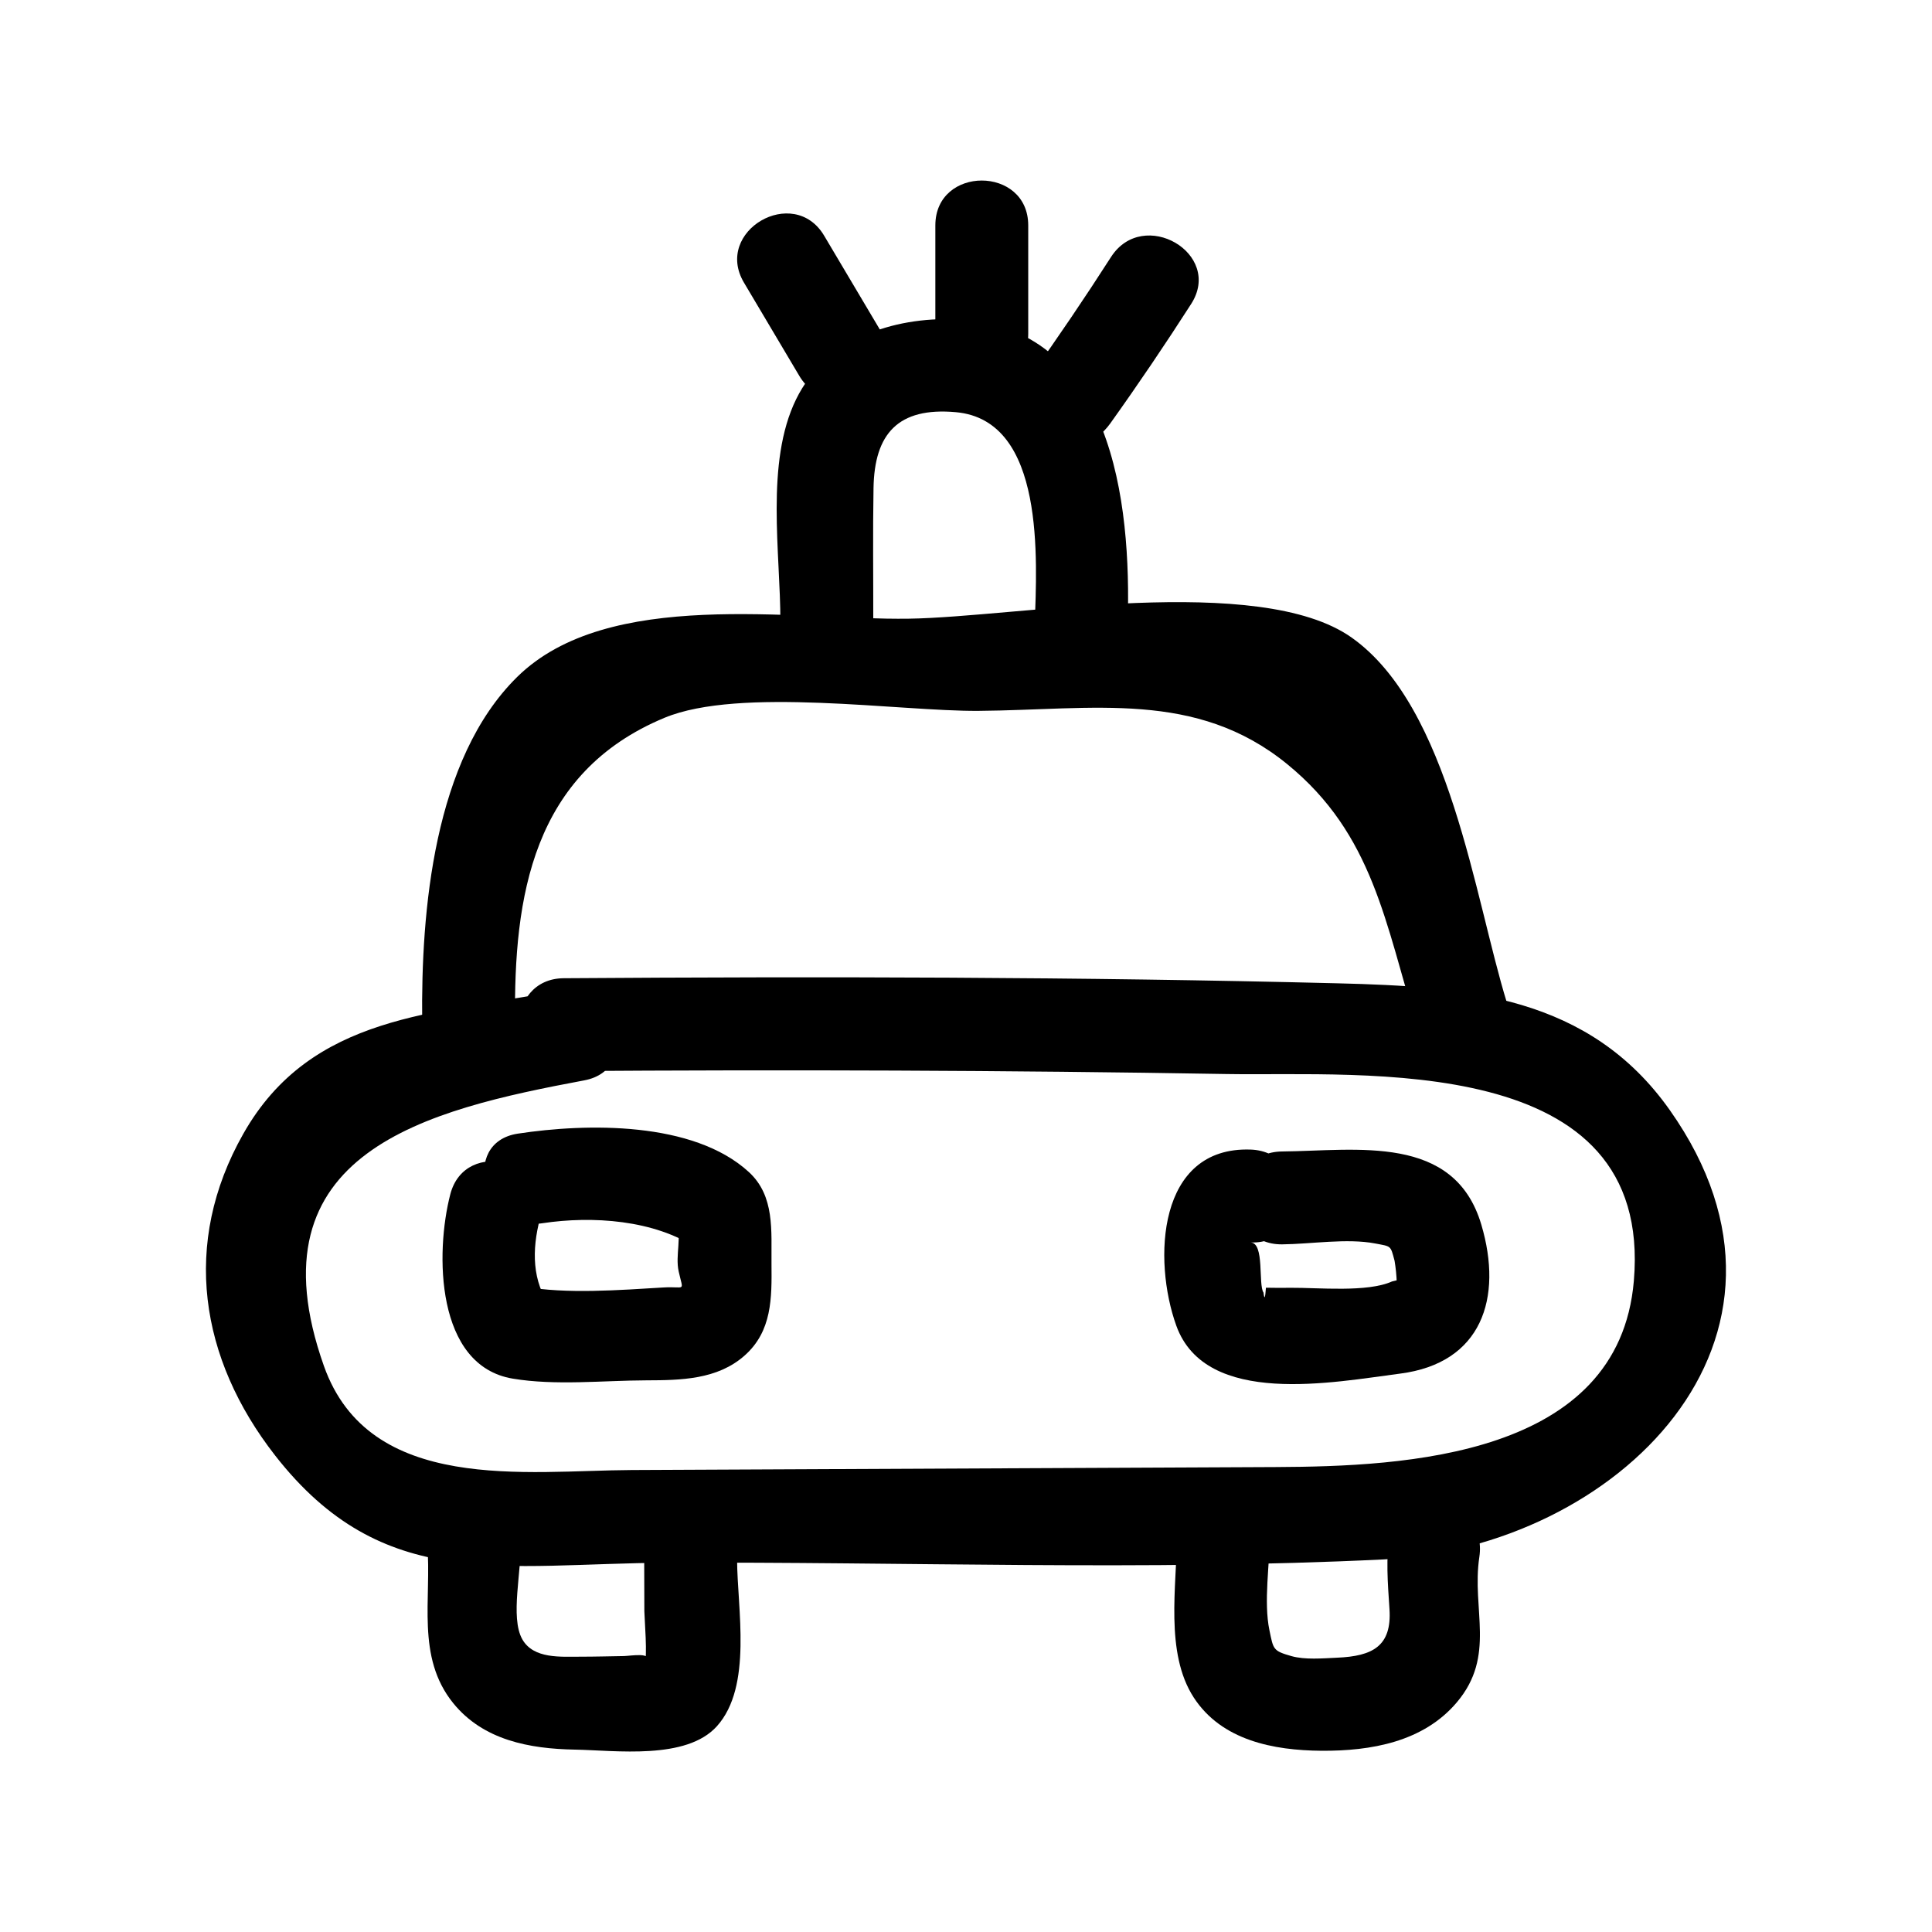 <?xml version="1.0" ?><svg enable-background="new 0 0 52 52" id="Layer_1" version="1.1" viewBox="0 0 52 52" xml:space="preserve" xmlns="http://www.w3.org/2000/svg" xmlns:xlink="http://www.w3.org/1999/xlink"><g><g><path d="M15.175,28.829c5.953-0.041,11.906-0.023,17.858,0.079    c3.634,0.062,11.474-0.634,10.942,5.57c-0.406,4.737-6.174,4.992-9.626,5.008    c-5.782,0.027-11.564,0.054-17.346,0.08c-2.828,0.013-7.06,0.655-8.285-2.801    c-2.048-5.779,2.802-6.898,7.008-7.687c1.579-0.296,0.91-2.706-0.665-2.411    c-3.332,0.625-6.682,0.615-8.513,3.85c-1.67,2.949-1.173,6.054,0.856,8.656    c2.905,3.725,6.126,2.908,10.562,2.888c6.404-0.03,12.878,0.224,19.273-0.089    c6.249-0.306,12.054-5.93,7.705-12.092c-2.175-3.081-5.482-3.328-8.936-3.414    c-6.942-0.174-13.89-0.185-20.834-0.137    C13.566,26.34,13.563,28.84,15.175,28.829L15.175,28.829z"/></g><g><path d="M14.602,32.923c1.331-0.202,3.021-0.094,4.163,0.682    c-0.191-0.249-0.383-0.498-0.574-0.747c0.177,0.428-0.023,0.919,0.076,1.364    c0.127,0.571,0.188,0.395-0.405,0.43c-1.159,0.069-2.63,0.185-3.772-0.026    c0.249,0.191,0.498,0.383,0.747,0.574c-0.528-0.7-0.519-1.573-0.306-2.391    c0.405-1.558-2.006-2.223-2.411-0.665c-0.408,1.572-0.397,4.615,1.68,4.962    c1.149,0.192,2.431,0.05,3.596,0.046c0.927-0.003,1.912-0.017,2.645-0.667    c0.741-0.657,0.733-1.547,0.724-2.469c-0.009-0.884,0.096-1.824-0.611-2.472    c-1.497-1.372-4.369-1.313-6.216-1.032    C12.352,30.753,13.026,33.162,14.602,32.923L14.602,32.923z"/></g><g><path d="M34.508,33.492c0.777-0.007,1.745-0.169,2.504-0.024    c0.436,0.084,0.411,0.043,0.523,0.466c0.033,0.198,0.053,0.397,0.059,0.597    c0.171-0.097,0.128-0.11-0.129-0.04c-0.664,0.3-1.994,0.164-2.713,0.17    c-0.226,0.003-0.452,0.003-0.679-0.002c-0.02,0.288-0.042,0.332-0.065,0.132    c-0.148-0.217,0.034-1.337-0.347-1.35c1.609,0.057,1.607-2.444,0-2.5    c-2.515-0.088-2.636,2.979-2,4.741c0.795,2.205,4.25,1.516,6.023,1.289    c2.195-0.281,2.774-2.027,2.186-4.01c-0.728-2.453-3.345-1.988-5.363-1.969    C32.901,31.007,32.897,33.507,34.508,33.492L34.508,33.492z"/></g><g><path d="M37.406,41.238c-0.109,0.724-0.055,1.349-0.008,2.072    c0.065,0.999-0.455,1.266-1.411,1.307c-0.385,0.017-0.861,0.061-1.229-0.043    c-0.499-0.142-0.484-0.18-0.591-0.695c-0.16-0.767,0.009-1.783,0.012-2.562    c0.008-1.609-2.492-1.611-2.5,0c-0.007,1.367-0.331,3.165,0.449,4.369    c0.751,1.159,2.152,1.426,3.438,1.436c1.329,0.009,2.743-0.236,3.645-1.304    c1.061-1.256,0.392-2.493,0.606-3.915C40.055,40.329,37.646,39.65,37.406,41.238    L37.406,41.238z"/></g><g><path d="M11.499,41.568c0.125,1.459-0.311,3.025,0.7,4.273    c0.807,0.996,2.051,1.228,3.271,1.25c1.104,0.02,3.002,0.287,3.826-0.63    c0.965-1.073,0.547-3.172,0.543-4.477c-0.004-1.608-2.504-1.611-2.5,0    c0.001,0.461,0.003,0.923,0.004,1.384c0,0.139,0.093,1.292,0.004,1.384    c0.295-0.302-0.393-0.181-0.551-0.179c-0.389,0.006-0.779,0.017-1.168,0.017    c-0.531-0.001-1.267,0.066-1.57-0.468c-0.337-0.596-0.002-1.879-0.06-2.553    C13.863,39.977,11.361,39.962,11.499,41.568L11.499,41.568z"/></g><g><path d="M13.863,27.482c-0.037-3.341,0.462-6.682,4.021-8.162    c2.025-0.842,6.322-0.171,8.453-0.187c3.091-0.024,5.856-0.564,8.306,1.432    c2.323,1.893,2.64,4.293,3.506,7.094c0.474,1.532,2.888,0.879,2.411-0.665    c-0.876-2.835-1.534-7.958-4.178-9.832c-2.492-1.766-9.019-0.551-11.923-0.51    c-3.122,0.044-8.091-0.84-10.538,1.567c-2.253,2.216-2.59,6.309-2.558,9.262    C11.38,29.09,13.88,29.094,13.863,27.482L13.863,27.482z"/></g><g><path d="M23.504,16.734c0.002-1.2-0.014-2.402,0.007-3.602    c0.025-1.45,0.655-2.18,2.218-2.038c2.42,0.219,2.176,4.006,2.122,5.706    c-0.051,1.609,2.449,1.607,2.5,0c0.105-3.291-0.412-8.04-4.622-8.206    c-1.699-0.067-3.509,0.535-4.3,2.149c-0.837,1.708-0.421,4.152-0.425,5.991    C21.001,18.343,23.501,18.345,23.504,16.734L23.504,16.734z"/></g><g><path d="M25.175,6.067c0,0.972,0,1.944,0,2.917c0,1.609,2.5,1.611,2.5,0    c0-0.972,0-1.944,0-2.917C27.675,4.458,25.175,4.455,25.175,6.067L25.175,6.067z"/></g><g><path d="M20.024,7.607c0.496,0.836,0.992,1.671,1.488,2.507    c0.82,1.382,2.982,0.126,2.159-1.262c-0.496-0.836-0.992-1.671-1.488-2.507    C21.363,4.962,19.201,6.219,20.024,7.607L20.024,7.607z"/></g><g><path d="M29.902,6.919c-0.699,1.09-1.425,2.162-2.178,3.217    c-0.392,0.55-0.097,1.391,0.448,1.71c0.628,0.367,1.317,0.103,1.71-0.448    c0.753-1.054,1.478-2.126,2.178-3.217C32.932,6.822,30.769,5.567,29.902,6.919    L29.902,6.919z"/></g></g></svg>